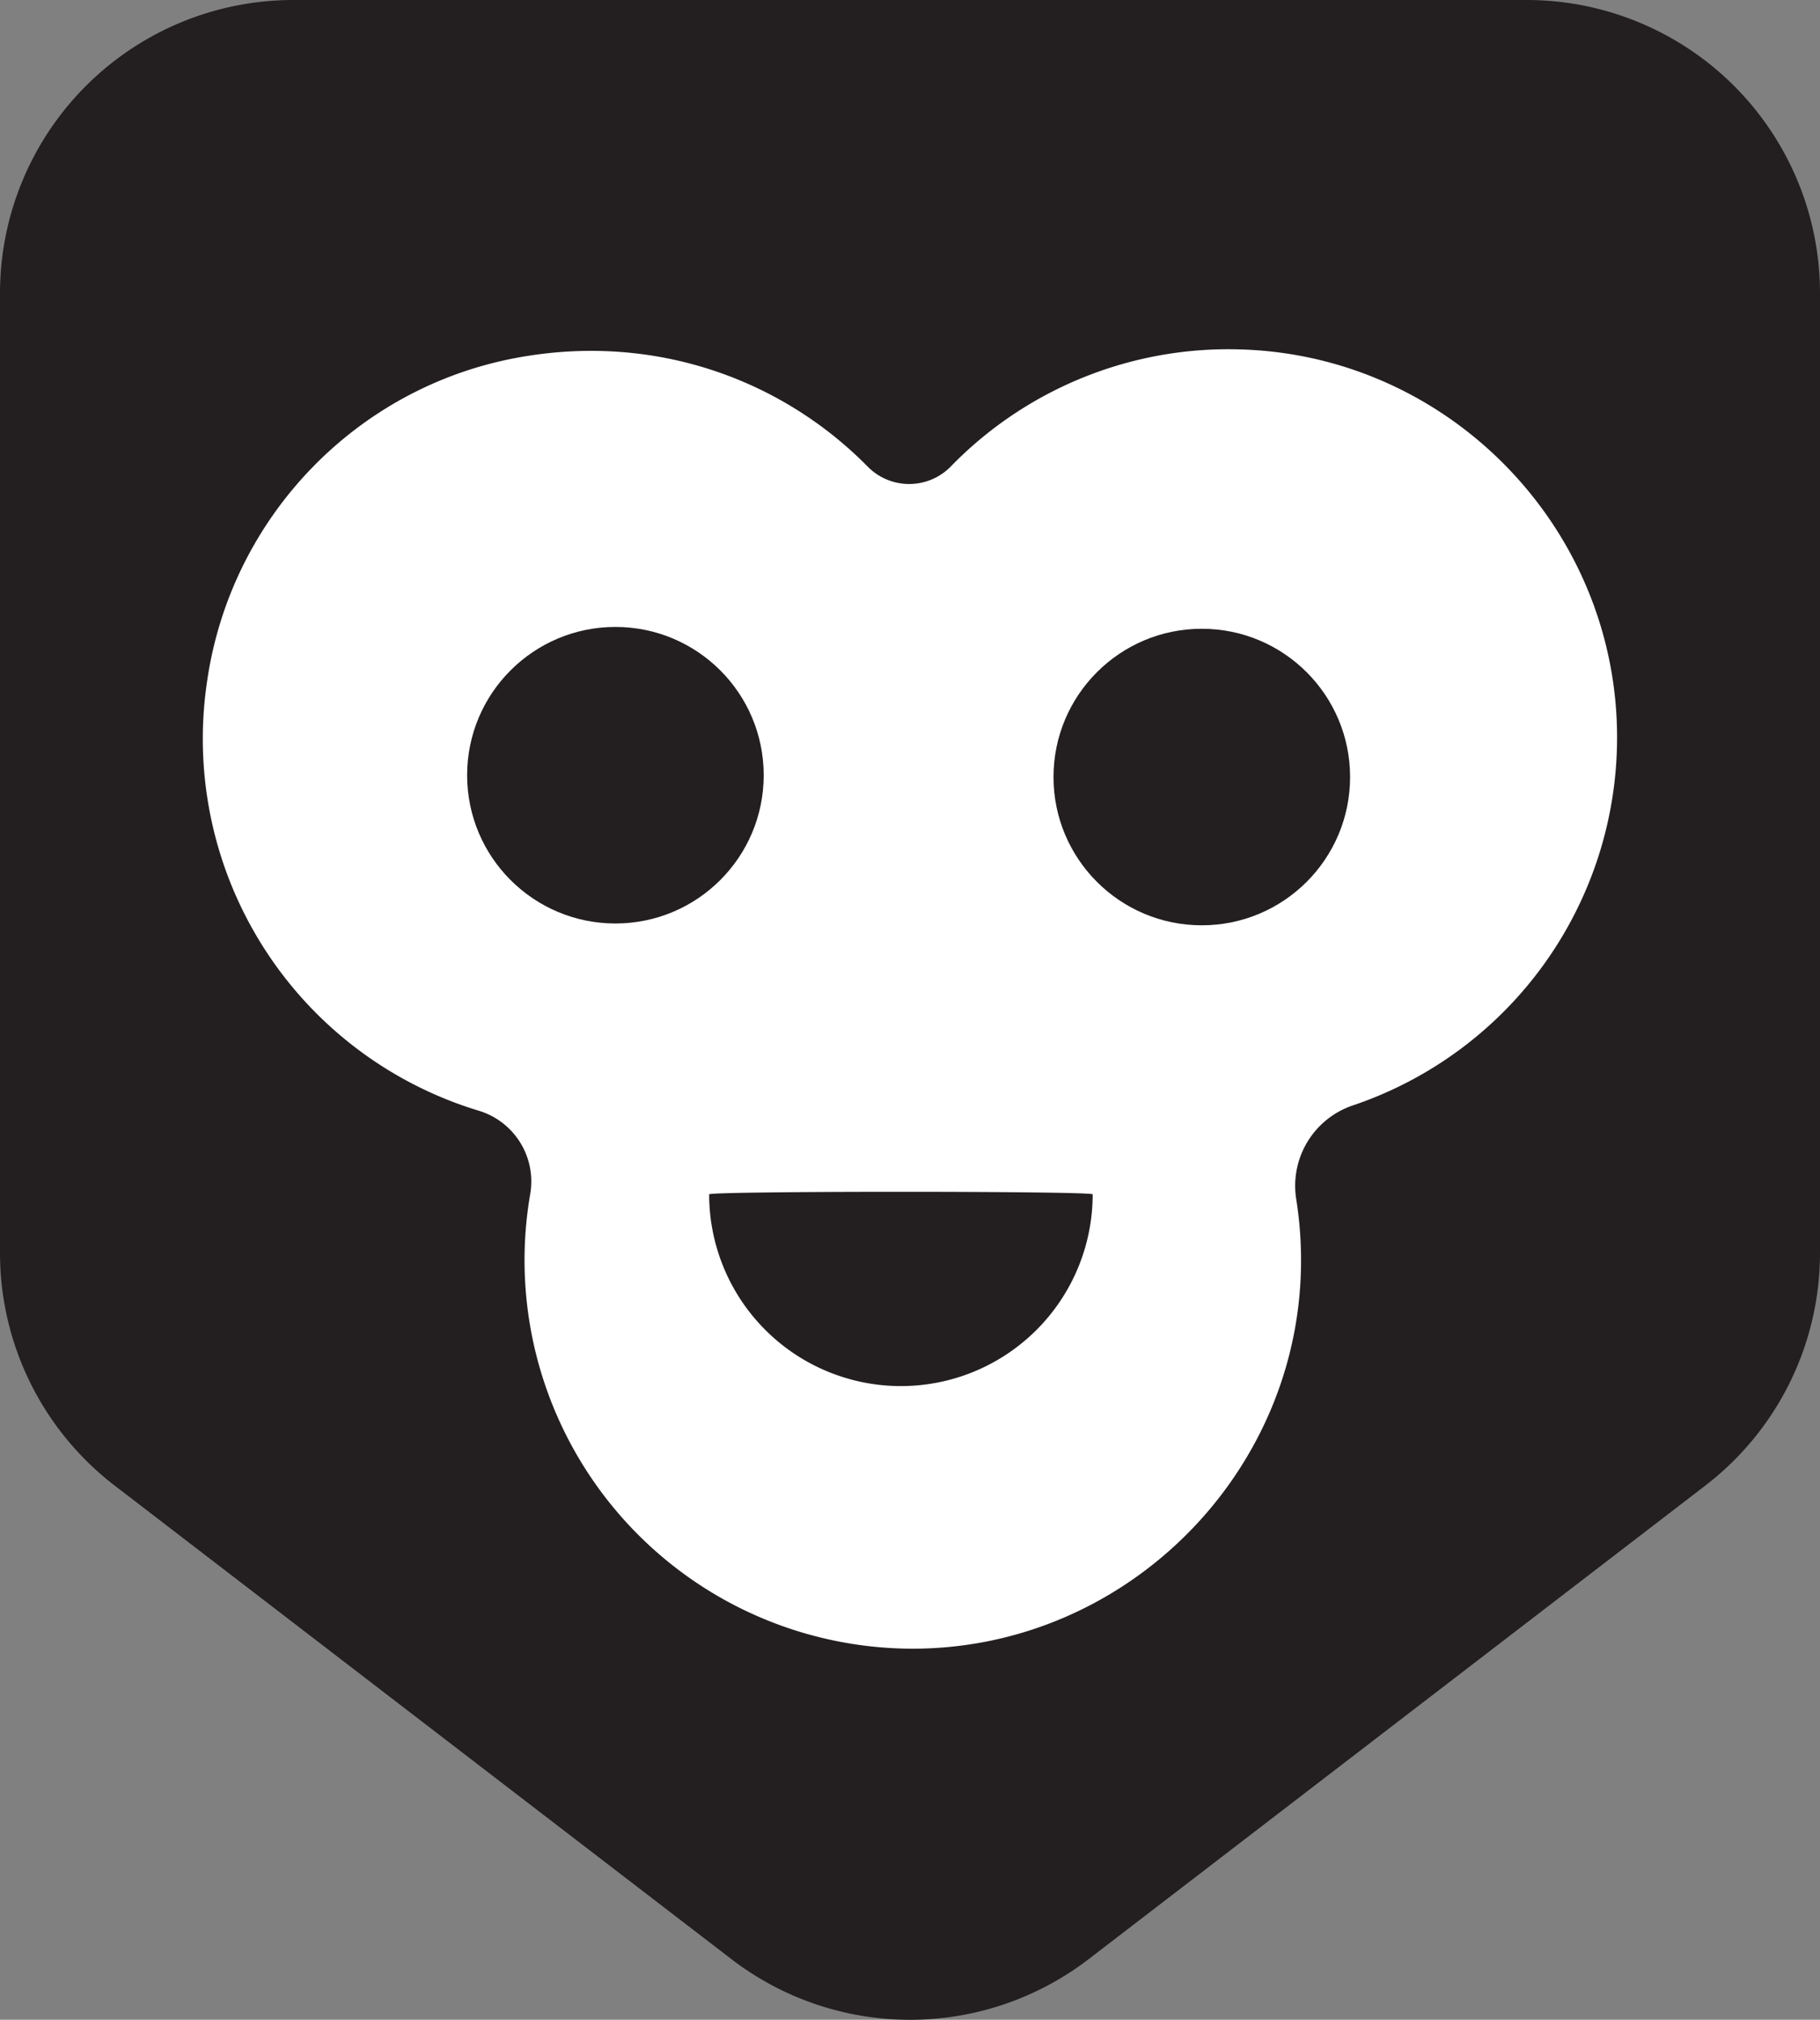<svg xmlns="http://www.w3.org/2000/svg" viewBox="0 0 790.05 876.86"><rect x="0" y="0" width="790.05" height="876.86" fill="#808080" stroke="none"/><defs><style>.cls-1{fill:#231f20;}.cls-2{fill:#fff;}</style></defs><g id="Layer_2" data-name="Layer 2"><path class="cls-1" d="M895.44,604.44V187.83A127.34,127.34,0,0,0,768.1,60.49H232.73A127.34,127.34,0,0,0,105.39,187.83V604.44a127.31,127.31,0,0,0,49.78,101L422.86,911A127.32,127.32,0,0,0,578,911L845.66,705.43A127.34,127.34,0,0,0,895.44,604.44Z" transform="translate(-105.39 -60.49)"/><path class="cls-2" d="M668.05,580.93a169.59,169.59,0,0,1,2.11,25.37c.77,93.77-76.94,171.12-170.71,169.93A168.65,168.65,0,0,1,335.56,578.84a32.09,32.09,0,0,0-22.39-36.16A168.68,168.68,0,0,1,195.26,356.47c10.15-71,64.61-128,135.15-140.78,59.3-10.77,114.36,9.53,151.65,47.38a25.24,25.24,0,0,0,36,0A168.07,168.07,0,0,1,644.6,212.21c90.23,3,162.49,77.66,162.75,167.94A168.59,168.59,0,0,1,692.87,540.32,36.83,36.83,0,0,0,668.05,580.93Z" transform="translate(-105.39 -60.49)"/><circle class="cls-1" cx="267.15" cy="336.55" r="64.37"/><circle class="cls-1" cx="521.69" cy="337.34" r="64.37"/><path class="cls-1" d="M413.23,579c0-1.48,166.48-1.48,166.48,0a83.24,83.24,0,0,1-166.48,0Z" transform="translate(-105.39 -60.49)"/></g></svg>